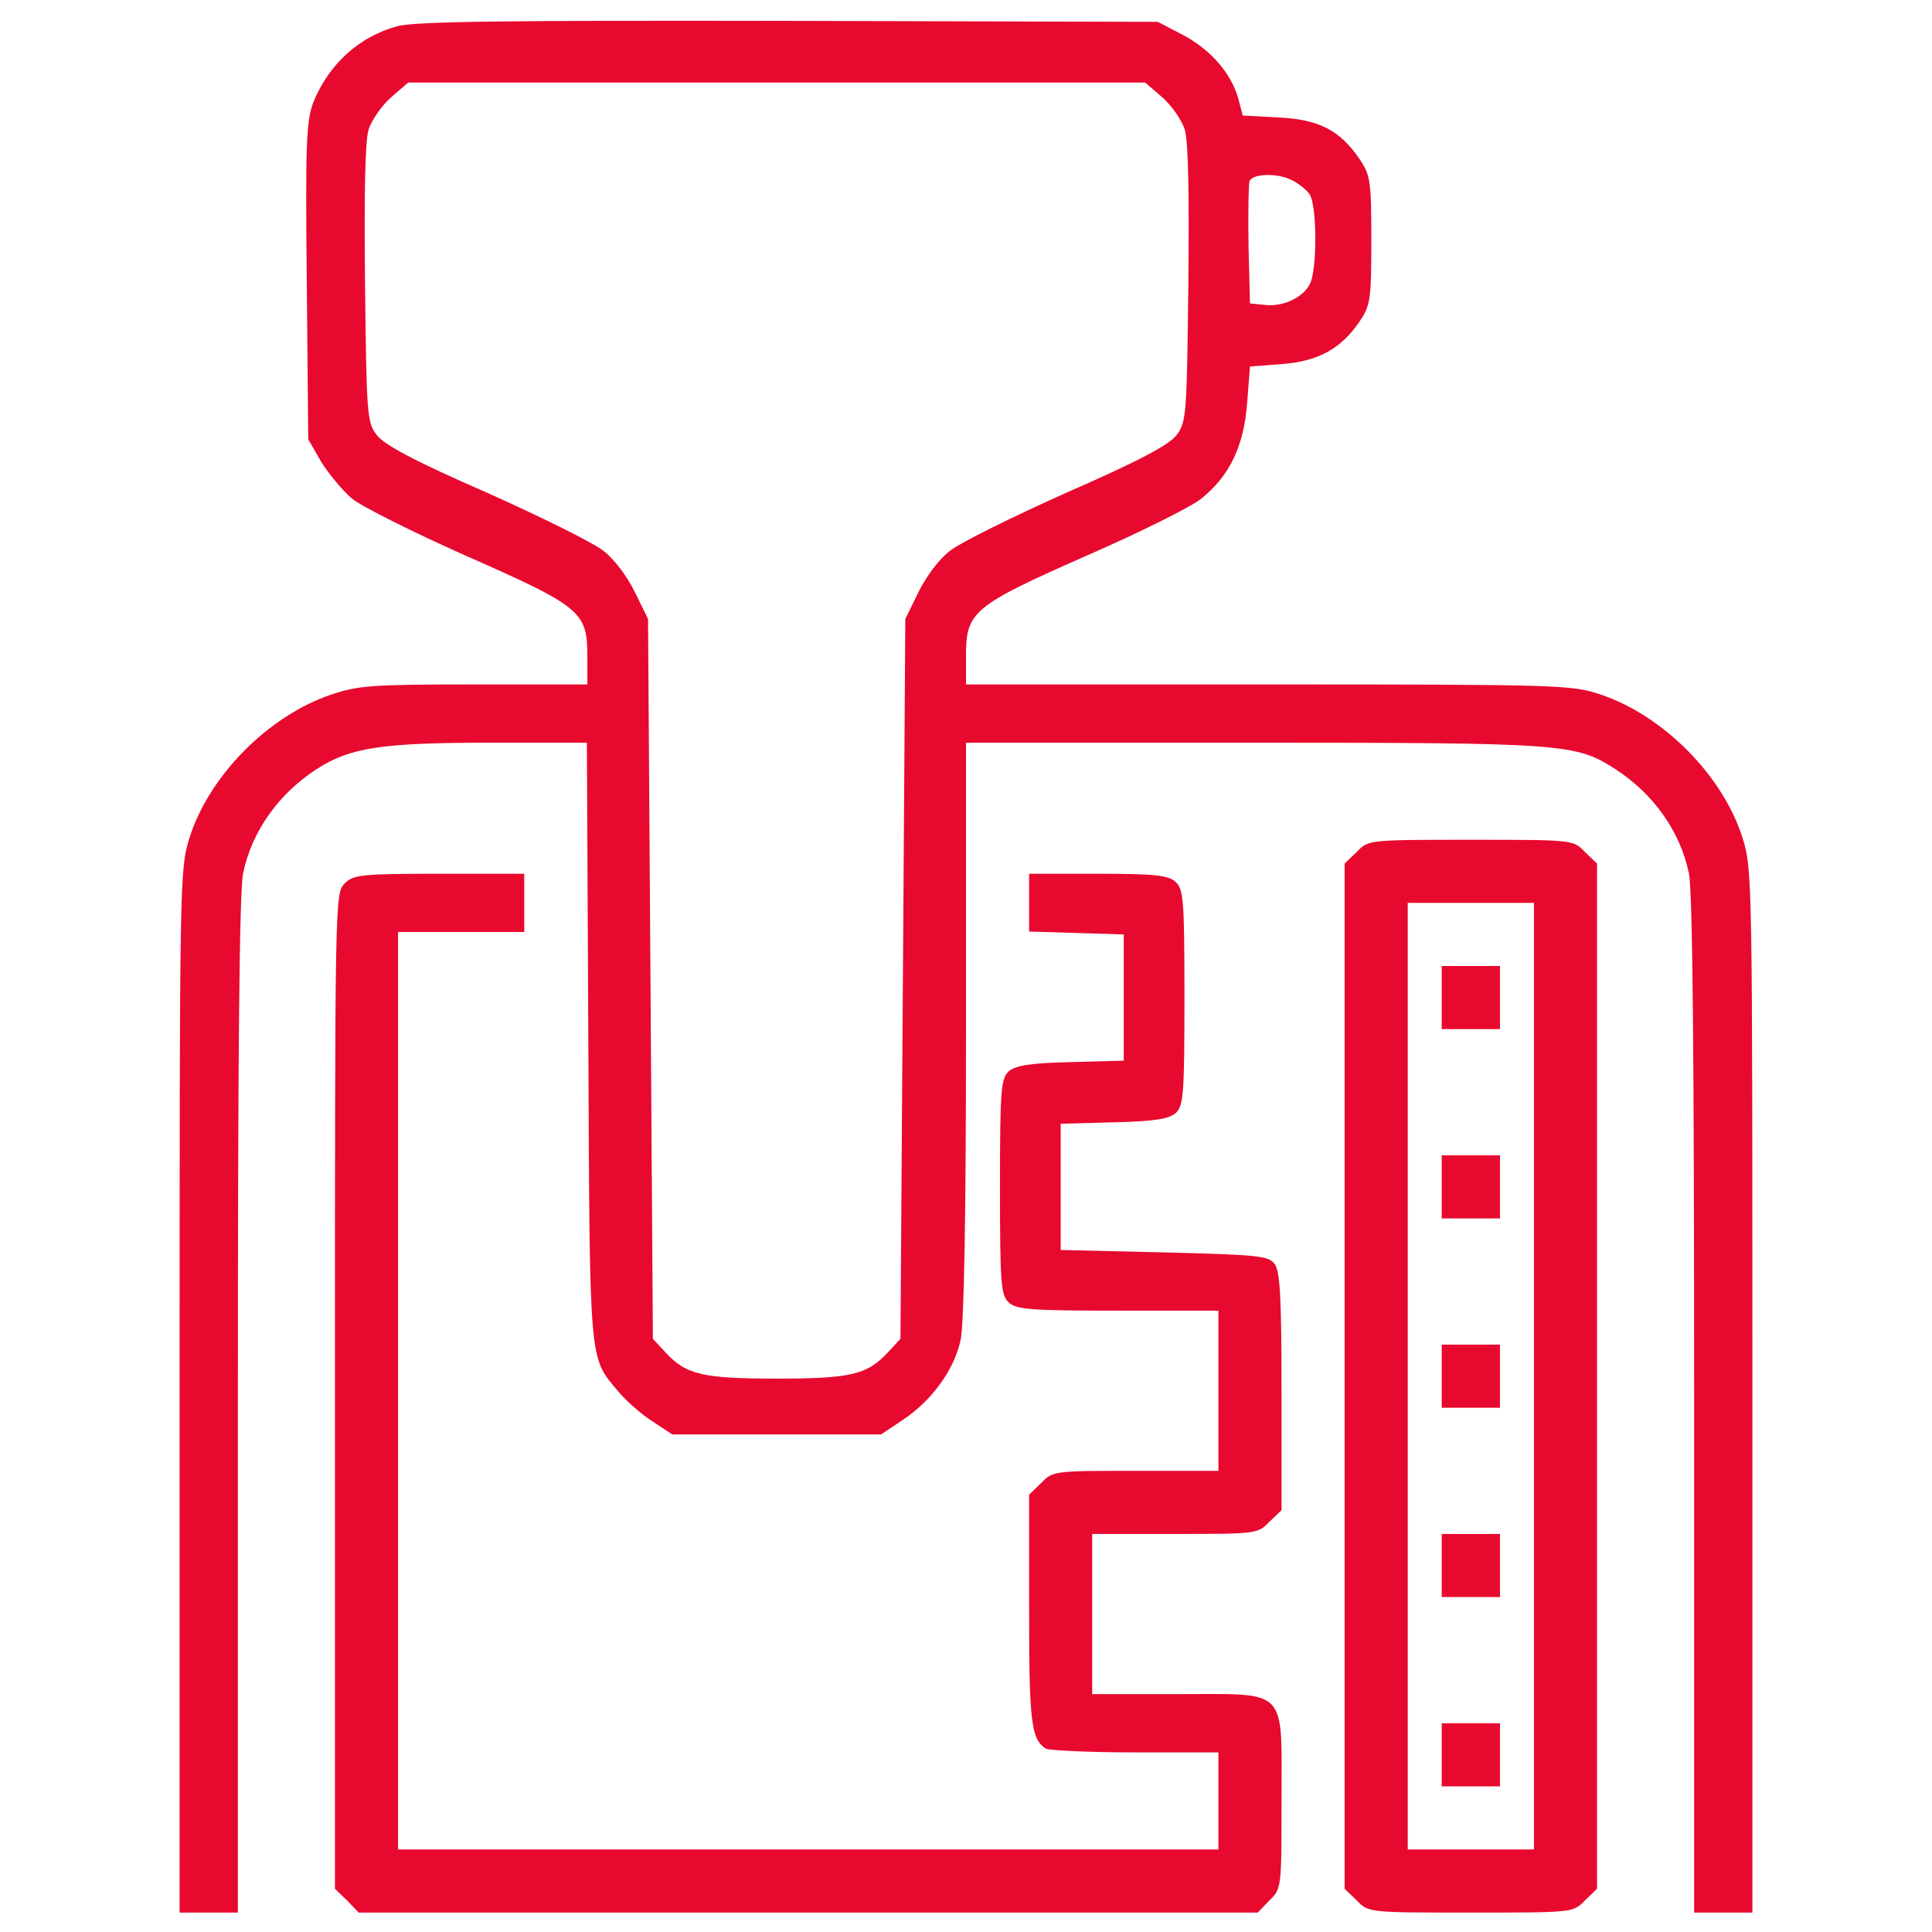 <svg xmlns="http://www.w3.org/2000/svg"
 fill="#e8092e" viewBox="0 0 398 398"
 preserveAspectRatio="xMidYMid meet">

<g transform="translate(0,398) scale(0.1,-0.1)"
 stroke="none">
<path d="M819 3926 c-80 -21 -143 -80 -174 -158 -14 -38 -16 -86 -13 -368 l3
-325 27 -47 c16 -25 44 -59 63 -75 19 -16 125 -69 235 -118 236 -104 250 -115
250 -206 l0 -59 -233 0 c-210 0 -239 -2 -295 -21 -130 -44 -252 -168 -292
-296 -20 -64 -20 -91 -20 -1139 l0 -1074 60 0 60 0 0 1045 c0 726 3 1060 11
1097 18 86 74 164 152 214 68 44 134 54 354 54 l202 0 3 -617 c3 -676 1 -647
63 -721 16 -19 47 -46 69 -60 l41 -27 215 0 215 0 45 30 c61 41 106 104 119
165 7 34 11 252 11 640 l0 590 593 0 c640 0 663 -2 744 -54 78 -50 134 -128
152 -214 8 -37 11 -371 11 -1097 l0 -1045 60 0 60 0 0 1074 c0 1048 0 1075
-20 1139 -40 128 -162 252 -292 296 -60 20 -78 21 -685 21 l-623 0 0 59 c0 91
14 103 250 207 110 48 216 101 235 117 58 47 87 107 94 195 l6 77 66 5 c75 6
121 31 160 88 22 33 24 44 24 167 0 123 -2 134 -24 167 -41 60 -84 82 -167 86
l-74 4 -9 35 c-15 52 -56 100 -114 131 l-52 27 -760 2 c-579 1 -771 -1 -806
-11z m1576 -147 c19 -17 40 -47 46 -67 7 -24 9 -136 7 -319 -3 -266 -4 -283
-24 -309 -15 -20 -76 -53 -225 -118 -112 -50 -221 -104 -241 -120 -22 -16 -49
-52 -65 -84 l-28 -57 -5 -742 -5 -741 -25 -27 c-43 -47 -77 -55 -230 -55 -153
0 -187 8 -230 55 l-25 27 -5 741 -5 742 -28 57 c-16 32 -43 68 -65 84 -20 16
-129 70 -241 120 -149 65 -210 98 -225 118 -20 26 -21 43 -24 309 -2 183 0
295 7 319 6 20 27 50 46 67 l36 31 759 0 759 0 36 -31z m268 -171 c12 -6 27
-18 34 -27 16 -20 17 -152 2 -185 -14 -29 -56 -49 -95 -44 l-29 3 -3 119 c-1
66 0 126 2 133 7 16 60 17 89 1z"/>
<path d="M2795 2225 l-25 -24 0 -1056 0 -1056 25 -24 c24 -25 24 -25 235 -25
211 0 211 0 235 25 l25 24 0 1056 0 1056 -25 24 c-24 25 -24 25 -235 25 -211
0 -211 0 -235 -25z m365 -1080 l0 -975 -130 0 -130 0 0 975 0 975 130 0 130 0
0 -975z"/>
<path d="M2970 1925 l0 -65 60 0 60 0 0 65 0 65 -60 0 -60 0 0 -65z"/>
<path d="M2970 1535 l0 -65 60 0 60 0 0 65 0 65 -60 0 -60 0 0 -65z"/>
<path d="M2970 1145 l0 -65 60 0 60 0 0 65 0 65 -60 0 -60 0 0 -65z"/>
<path d="M2970 755 l0 -65 60 0 60 0 0 65 0 65 -60 0 -60 0 0 -65z"/>
<path d="M2970 365 l0 -65 60 0 60 0 0 65 0 65 -60 0 -60 0 0 -65z"/>
<path d="M710 2160 c-20 -20 -20 -33 -20 -1045 l0 -1026 25 -24 24 -25 926 0
926 0 24 25 c25 24 25 26 25 205 0 237 16 220 -215 220 l-175 0 0 165 0 165
170 0 c168 0 171 0 195 25 l25 24 0 244 c0 194 -3 247 -14 263 -13 17 -31 19
-228 24 l-213 5 0 130 0 130 110 3 c84 2 113 7 127 19 16 15 18 38 18 238 0
202 -2 223 -18 238 -15 14 -42 17 -160 17 l-142 0 0 -60 0 -59 98 -3 97 -3 0
-130 0 -130 -110 -3 c-84 -2 -113 -7 -127 -19 -16 -15 -18 -38 -18 -238 0
-202 2 -223 18 -238 16 -15 47 -17 225 -17 l207 0 0 -165 0 -165 -170 0 c-168
0 -171 0 -195 -25 l-25 -24 0 -236 c0 -232 4 -267 34 -287 6 -4 89 -8 184 -8
l172 0 0 -100 0 -100 -845 0 -845 0 0 945 0 945 130 0 130 0 0 60 0 60 -175 0
c-162 0 -177 -2 -195 -20z"/>
</g>
</svg>
